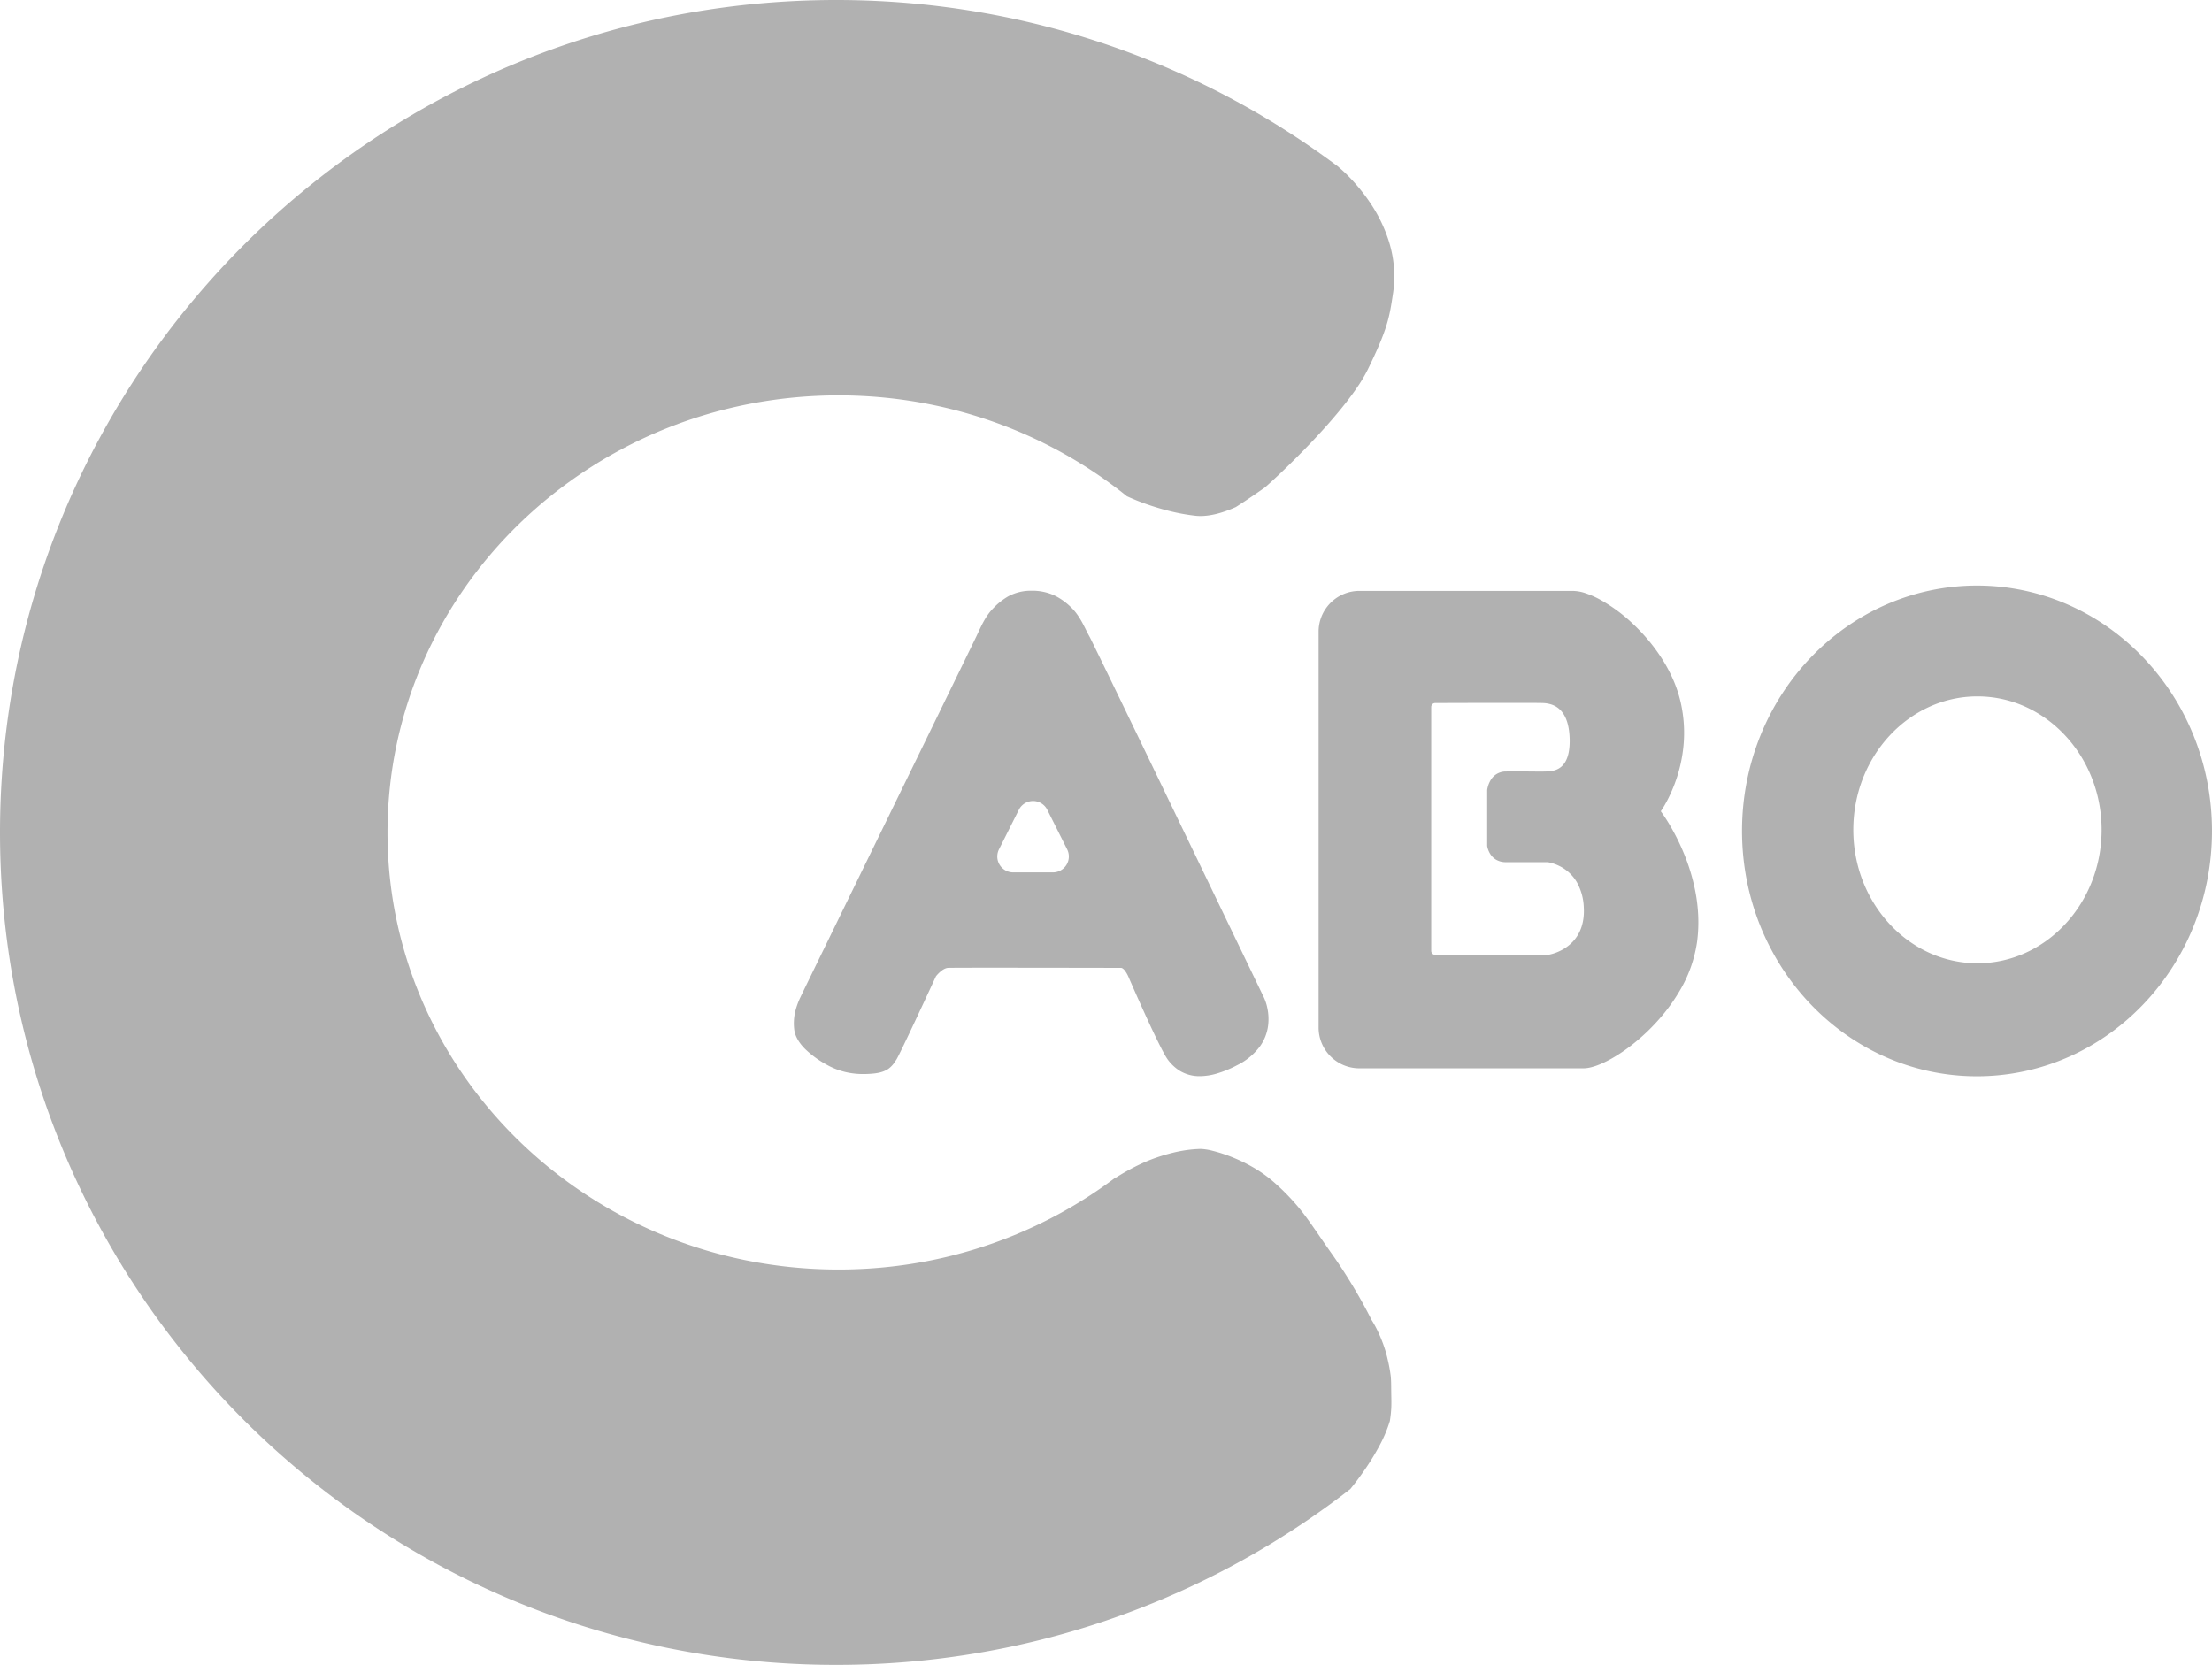 <svg xmlns="http://www.w3.org/2000/svg" width="1391" height="1047.08" viewBox="0 0 1391 1047.08">
  <path id="합치기_2" data-name="합치기 2" d="M498.782,1046.4c-8.883-.448-17.868-1.129-26.7-2.021-8.765-.886-17.619-2.007-26.317-3.33-8.632-1.313-17.344-2.862-25.895-4.6-8.488-1.73-17.047-3.7-25.44-5.846-8.342-2.137-16.738-4.511-24.953-7.055-8.169-2.53-16.39-5.3-24.433-8.23-7.987-2.911-16.021-6.065-23.879-9.374-7.814-3.29-15.65-6.817-23.293-10.484-7.61-3.651-15.239-7.541-22.673-11.561-7.409-4.008-14.818-8.248-22.021-12.606s-14.367-8.932-21.334-13.618-13.892-9.59-20.617-14.6-13.4-10.23-19.864-15.542-12.884-10.849-19.08-16.456-12.338-11.437-18.263-17.335-11.778-12.012-17.41-18.183-11.2-12.565-16.528-19-10.589-13.091-15.611-19.777-9.962-13.6-14.66-20.526c-4.712-6.943-9.313-14.09-13.677-21.242-4.378-7.173-8.638-14.549-12.662-21.924-4.037-7.4-7.944-14.995-11.613-22.574-3.685-7.614-7.227-15.416-10.53-23.191-3.317-7.807-6.485-15.806-9.416-23.774-2.944-8-5.725-16.189-8.267-24.326-2.558-8.188-4.942-16.547-7.087-24.844-2.157-8.348-4.133-16.87-5.872-25.33-1.75-8.515-3.306-17.189-4.624-25.781-1.328-8.658-2.453-17.474-3.344-26.2-.9-8.794-1.58-17.739-2.03-26.587C.23,541.562,0,532.5,0,523.54S.23,505.518.684,496.6c.451-8.847,1.134-17.793,2.03-26.588.891-8.727,2.016-17.543,3.344-26.2,1.319-8.591,2.875-17.266,4.624-25.781,1.739-8.457,3.714-16.979,5.872-25.33,2.145-8.3,4.529-16.658,7.087-24.844,2.542-8.138,5.323-16.322,8.267-24.326,2.93-7.967,6.1-15.966,9.416-23.774,3.3-7.771,6.844-15.574,10.53-23.191,3.672-7.586,7.579-15.181,11.613-22.574,4.023-7.374,8.284-14.75,12.662-21.924,4.367-7.155,8.968-14.3,13.677-21.242,4.7-6.925,9.631-13.83,14.66-20.526s10.273-13.337,15.611-19.777,10.893-12.824,16.528-19,11.488-12.286,17.41-18.183,12.065-11.726,18.263-17.335,12.614-11.143,19.08-16.455,13.149-10.543,19.864-15.542,13.662-9.919,20.617-14.6,14.147-9.269,21.334-13.618c7.206-4.36,14.615-8.6,22.021-12.605,7.43-4.019,15.058-7.909,22.673-11.562,7.638-3.664,15.475-7.192,23.293-10.484,7.846-3.3,15.88-6.458,23.879-9.374,8.036-2.929,16.257-5.7,24.433-8.23,8.214-2.544,16.609-4.918,24.953-7.055,8.384-2.148,16.943-4.115,25.44-5.846,8.546-1.741,17.258-3.29,25.895-4.6,8.7-1.323,17.55-2.444,26.317-3.329,8.833-.894,17.818-1.574,26.7-2.022C507.742.23,516.846,0,525.842,0s18.1.23,27.059.681c8.884.448,17.869,1.129,26.7,2.022,8.766.886,17.62,2.006,26.316,3.329,8.633,1.313,17.345,2.862,25.895,4.6,8.484,1.728,17.043,3.694,25.441,5.846,8.342,2.137,16.737,4.511,24.953,7.055,8.179,2.533,16.4,5.3,24.433,8.23,8,2.917,16.034,6.07,23.88,9.374,7.817,3.292,15.655,6.819,23.293,10.484,7.608,3.65,15.236,7.54,22.673,11.562,7.4,4,14.813,8.245,22.021,12.605,7.178,4.343,14.357,8.925,21.334,13.618,6.957,4.68,13.893,9.591,20.616,14.6.427.318.835.623,1.247.932l-.121-.025.005,0a83.089,83.089,0,0,1,6.367,5.9c2.193,2.226,4.341,4.591,6.381,7.033a114.053,114.053,0,0,1,7.1,9.441A93.377,93.377,0,0,1,873.6,152.475c.74,2.466,1.36,4.969,1.843,7.438a73.715,73.715,0,0,1,1.1,7.837,70.872,70.872,0,0,1-.554,16.755q-.038.246-.075.489c-.026.172-.052.342-.078.512l0,.019c-.537,3.531-1,6.58-1.6,9.635a89.35,89.35,0,0,1-2.381,9.486c-1.092,3.515-2.5,7.32-4.317,11.631-1.916,4.553-4.339,9.816-7.409,16.091a91.166,91.166,0,0,1-6.077,10.356c-2.307,3.453-5.054,7.208-8.167,11.158-5.4,6.861-11.989,14.432-19.574,22.5-7.416,7.891-14.342,14.716-18.848,19.051-5.594,5.384-9.9,9.3-12.066,11.162-7.217,5.055-13.352,9.19-18.235,12.289-8.378,3.748-15.858,5.648-22.232,5.648a29.6,29.6,0,0,1-3.314-.182,127.315,127.315,0,0,1-16.305-2.985c-4.489-1.115-9.069-2.479-13.613-4.055a134.839,134.839,0,0,1-12.8-5.108v.093c-.33-.266-.691-.557-1.074-.862-6.99-5.589-14.338-10.913-21.839-15.824-7.538-4.934-15.407-9.566-23.39-13.768-8.039-4.231-16.382-8.125-24.8-11.575-8.5-3.481-17.266-6.592-26.064-9.243-4.433-1.336-8.961-2.582-13.462-3.7-4.525-1.129-9.143-2.161-13.726-3.07-4.611-.913-9.311-1.727-13.97-2.416-4.689-.695-9.466-1.283-14.2-1.749-4.759-.468-9.606-.825-14.407-1.061-4.83-.238-9.742-.358-14.6-.358s-9.769.121-14.6.358c-4.8.236-9.648.593-14.407,1.061-4.732.466-9.508,1.054-14.2,1.749-4.659.689-9.36,1.5-13.971,2.416-4.584.909-9.2,1.942-13.725,3.07-4.5,1.121-9.031,2.368-13.462,3.7-8.8,2.652-17.569,5.762-26.064,9.243-8.415,3.449-16.759,7.343-24.8,11.575-7.983,4.2-15.853,8.834-23.39,13.768-7.5,4.912-14.853,10.237-21.84,15.824-6.971,5.575-13.749,11.543-20.146,17.741s-12.559,12.767-18.311,19.52c-5.769,6.772-11.263,13.892-16.331,21.16-5.092,7.3-9.873,14.928-14.21,22.664-4.365,7.785-8.384,15.87-11.946,24.027-1.794,4.11-3.5,8.31-5.08,12.482-1.587,4.2-3.088,8.5-4.46,12.772-1.381,4.3-2.667,8.69-3.823,13.044-1.165,4.388-2.23,8.862-3.167,13.3-.944,4.469-1.783,9.023-2.495,13.537-.716,4.541-1.324,9.169-1.8,13.756-.483,4.618-.852,9.314-1.1,13.959-.245,4.683-.369,9.442-.369,14.145s.124,9.463.369,14.145c.243,4.644.611,9.341,1.1,13.959.481,4.586,1.088,9.214,1.8,13.756.712,4.513,1.551,9.068,2.495,13.535.938,4.443,2,8.917,3.167,13.3,1.156,4.352,2.442,8.74,3.823,13.044,1.372,4.276,2.874,8.573,4.46,12.772,1.577,4.173,3.286,8.374,5.08,12.482,3.559,8.156,7.579,16.24,11.946,24.028,4.337,7.735,9.118,15.36,14.21,22.663,5.067,7.267,10.561,14.386,16.331,21.162,5.754,6.755,11.914,13.322,18.311,19.519s13.172,12.164,20.146,17.741c6.989,5.589,14.337,10.912,21.84,15.824,7.54,4.936,15.41,9.568,23.39,13.768,8.037,4.23,16.381,8.124,24.8,11.575,8.5,3.482,17.267,6.592,26.064,9.243,4.434,1.336,8.964,2.582,13.462,3.7,4.526,1.129,9.144,2.161,13.725,3.07,4.611.914,9.311,1.727,13.971,2.417,4.691.694,9.468,1.282,14.2,1.748,4.766.469,9.613.826,14.407,1.061,4.838.238,9.749.358,14.6.358s9.761-.121,14.6-.358c4.794-.235,9.642-.592,14.407-1.061,4.729-.465,9.506-1.054,14.2-1.748,4.658-.69,9.359-1.5,13.97-2.417,4.584-.909,9.2-1.941,13.726-3.07,4.5-1.123,9.034-2.369,13.462-3.7,8.8-2.651,17.568-5.761,26.064-9.243,8.417-3.45,16.76-7.344,24.8-11.575,7.984-4.2,15.854-8.835,23.39-13.768,5.315-3.479,10.6-7.2,15.7-11.051l0,.239.007-.005c.331-.218,3.365-2.2,7.806-4.634,2.75-1.511,5.5-2.905,8.177-4.144a98.437,98.437,0,0,1,9.613-3.887c3.144-1.069,6.2-1.986,9.091-2.726,2.563-.657,5.079-1.2,7.476-1.6a79.115,79.115,0,0,1,11.04-1.084c.084,0,.176,0,.274,0a35.919,35.919,0,0,1,7.586,1.23,93.913,93.913,0,0,1,11.736,3.824,102,102,0,0,1,13.658,6.616,81.152,81.152,0,0,1,13.35,9.608,139.435,139.435,0,0,1,15.672,16.2c4.207,5.17,7.916,10.557,12.614,17.376l0,0,0,0c2.313,3.358,4.936,7.165,7.966,11.449,3.473,4.91,6.929,10.124,10.273,15.5,2.676,4.3,5.285,8.709,7.757,13.108,4.167,7.415,6.514,12.258,6.612,12.461a65.061,65.061,0,0,1,3.978,7.193,86.245,86.245,0,0,1,3.421,8.125,80.7,80.7,0,0,1,3,10.378,92.744,92.744,0,0,1,1.74,9.617c.259,2.446.281,4.782.318,8.651l0,.192c.014,1.475.04,2.842.06,3.94v.015c.05,2.73.09,4.885-.015,7.258a74.047,74.047,0,0,1-.89,8.355A83.006,83.006,0,0,1,867.68,908.8a151.426,151.426,0,0,1-8.239,13.72c-2.819,4.209-5.44,7.737-7.144,9.955-1.762,2.3-2.92,3.688-3.047,3.839v0l.156-.052c-2.97,2.312-5.979,4.6-8.944,6.81-6.73,5.01-13.666,9.922-20.616,14.6-6.975,4.692-14.153,9.273-21.334,13.618-7.213,4.363-14.621,8.6-22.021,12.606-7.434,4.02-15.062,7.91-22.673,11.561-7.643,3.666-15.479,7.194-23.293,10.484-7.844,3.3-15.88,6.458-23.88,9.374-8.037,2.93-16.258,5.7-24.433,8.23-8.215,2.544-16.61,4.918-24.953,7.055-8.391,2.149-16.95,4.116-25.441,5.846-8.549,1.742-17.261,3.29-25.895,4.6-8.695,1.323-17.549,2.443-26.316,3.33-8.833.893-17.818,1.573-26.7,2.021-8.957.452-18.061.681-27.059.681S507.74,1046.85,498.782,1046.4ZM1228.12,676.093a141.987,141.987,0,0,1-42.411-11.329c-4.383-1.936-8.729-4.122-12.917-6.5-4.159-2.359-8.257-4.959-12.184-7.729-3.908-2.757-7.735-5.746-11.376-8.883s-7.162-6.48-10.493-9.958-6.54-7.166-9.538-10.958-5.866-7.8-8.507-11.879c-2.652-4.1-5.143-8.38-7.4-12.722-2.275-4.372-4.369-8.911-6.223-13.488-1.871-4.62-3.543-9.39-4.969-14.177-1.442-4.84-2.667-9.815-3.641-14.787-.987-5.036-1.741-10.191-2.239-15.321-.506-5.2-.763-10.513-.763-15.776s.257-10.572.763-15.777c.5-5.13,1.252-10.284,2.239-15.321.975-4.972,2.2-9.947,3.641-14.787,1.426-4.787,3.1-9.557,4.969-14.177,1.854-4.577,3.947-9.116,6.223-13.488,2.259-4.342,4.749-8.622,7.4-12.722,2.641-4.081,5.5-8.077,8.507-11.879s6.206-7.479,9.538-10.957,6.862-6.829,10.493-9.958,7.468-6.126,11.376-8.883c3.927-2.769,8.025-5.37,12.184-7.729,4.188-2.375,8.534-4.561,12.917-6.5a142.3,142.3,0,0,1,115.039,0c4.383,1.936,8.729,4.122,12.917,6.5,4.158,2.359,8.257,4.959,12.184,7.729,3.907,2.757,7.734,5.746,11.375,8.883s7.163,6.48,10.494,9.958,6.54,7.166,9.537,10.957,5.867,7.8,8.507,11.879c2.653,4.1,5.144,8.381,7.4,12.722,2.274,4.372,4.368,8.911,6.223,13.488,1.871,4.62,3.543,9.39,4.969,14.177,1.442,4.84,2.667,9.815,3.641,14.787.986,5.036,1.741,10.192,2.239,15.321.506,5.2.763,10.513.763,15.777s-.257,10.571-.763,15.776c-.5,5.129-1.253,10.284-2.239,15.321-.975,4.972-2.2,9.947-3.641,14.787-1.426,4.787-3.1,9.557-4.969,14.177-1.855,4.578-3.948,9.116-6.223,13.488-2.259,4.342-4.749,8.622-7.4,12.722-2.64,4.081-5.5,8.077-8.507,11.879s-6.206,7.479-9.537,10.958-6.862,6.829-10.494,9.958-7.468,6.126-11.375,8.883c-3.927,2.77-8.026,5.37-12.184,7.729-4.188,2.375-8.534,4.561-12.917,6.5a142.729,142.729,0,0,1-72.628,11.329Zm-62.681-154.2c0,46.269,35.021,83.911,78.068,83.911s78.068-37.642,78.068-83.911-35.021-83.911-78.068-83.911S1165.44,475.621,1165.44,521.89ZM741.706,673.337a27.527,27.527,0,0,1-7.235-6.784c-2.734-3.558-9.387-17.661-14.486-28.866-5.537-12.165-10.468-23.586-10.517-23.7-.023-.052-2.359-5.286-4.575-5.286h-.049l-6.072-.01h-.15c-5.224-.01-13.29-.024-22.654-.039-20.674-.031-37.7-.048-50.618-.048-18.26,0-28.078.032-29.182.1-3.713.218-7.568,5.235-7.607,5.286-.227.492-22.719,49.283-24.982,52.566-.17.247-.337.494-.512.756l0,.006a16.95,16.95,0,0,1-4.29,4.792c-2.346,1.667-5.472,2.668-9.555,3.06-2.16.208-4.26.313-6.242.313a48.554,48.554,0,0,1-11.688-1.351,45.287,45.287,0,0,1-11.748-4.706,61.368,61.368,0,0,1-13.421-9.88c-3.976-4.037-6.225-8.121-6.684-12.136a32.508,32.508,0,0,1,.7-11.481,45.758,45.758,0,0,1,3.128-8.621c1.2-2.6,31.355-64.384,60.519-124.139l.059-.123c24.979-51.182,48.574-99.526,50.118-102.782.344-.725.68-1.442,1.005-2.134,2.851-6.077,5.313-11.324,9.954-15.913a40.324,40.324,0,0,1,9.285-7.268,30.022,30.022,0,0,1,14.566-3.431,32.953,32.953,0,0,1,14.96,3.293,40.19,40.19,0,0,1,10.051,7.406c4.218,4.08,6.939,9.526,9.126,13.9.754,1.511,1.468,2.938,2.159,4.144,2.057,3.587,63.736,131.619,93.379,193.147l.015.031c9.488,19.695,15.756,32.706,16.325,33.865a29.528,29.528,0,0,1,2.182,6.73,32.919,32.919,0,0,1,.453,11.11,28.629,28.629,0,0,1-5.049,12.831,39.534,39.534,0,0,1-14.317,11.893,69.877,69.877,0,0,1-13.127,5.378,38.586,38.586,0,0,1-10.413,1.571A23.822,23.822,0,0,1,741.706,673.337ZM640.7,509.285l-12.5,24.878a10,10,0,0,0,8.935,14.49h25a10,10,0,0,0,8.935-14.49l-12.5-24.878a10,10,0,0,0-17.87,0ZM854.842,671.872a25.541,25.541,0,0,1-14.341-4.38,25.723,25.723,0,0,1-9.293-11.284,25.485,25.485,0,0,1-2.016-9.983V397.278a25.519,25.519,0,0,1,4.381-14.34,25.735,25.735,0,0,1,11.285-9.293,25.5,25.5,0,0,1,9.985-2.015H989.132a25.926,25.926,0,0,1,7.791,1.412,55.6,55.6,0,0,1,9.256,4.055,101.192,101.192,0,0,1,20.363,14.955,118.977,118.977,0,0,1,9.837,10.357,111.556,111.556,0,0,1,8.76,11.915,96.41,96.41,0,0,1,7.048,13.2,80.349,80.349,0,0,1,4.7,14.217,86.559,86.559,0,0,1,1.772,27.165,92.4,92.4,0,0,1-4.718,21.711c-.966,2.793-2.07,5.561-3.282,8.228-.969,2.133-2.01,4.208-3.092,6.165a55.834,55.834,0,0,1-3.2,5.212l0,0c.076.1,1.884,2.492,4.395,6.562,1.509,2.449,2.984,5.028,4.381,7.668,1.746,3.3,3.377,6.7,4.847,10.114a125.779,125.779,0,0,1,8.123,26.134,105.691,105.691,0,0,1,1.792,15.3c.113,2.7.114,5.405,0,8.055-.115,2.769-.355,5.549-.715,8.263a83.391,83.391,0,0,1-11.186,31.223,111.938,111.938,0,0,1-9.386,13.522,126.454,126.454,0,0,1-22.09,21.377,101.476,101.476,0,0,1-10.994,7.258c-7.031,3.974-13.287,6.164-17.617,6.164Zm47.677-229.711a2.512,2.512,0,0,0-2.51,2.508V598a2.513,2.513,0,0,0,2.51,2.509h70.637a11.341,11.341,0,0,0,1.925-.334,28.606,28.606,0,0,0,3.905-1.242,29.8,29.8,0,0,0,4.951-2.516A26.411,26.411,0,0,0,989,592.259c5.135-5.44,7.473-12.761,6.95-21.759a34.844,34.844,0,0,0-4.2-15.377,25.841,25.841,0,0,0-7.765-8.5,26.968,26.968,0,0,0-4.017-2.3,27.423,27.423,0,0,0-3.465-1.333,19.869,19.869,0,0,0-3.349-.766h-.028c-1.216,0-7.637.017-14.705.017-4.5,0-8.357-.005-11.462-.017a12.059,12.059,0,0,1-6.272-1.617,10.846,10.846,0,0,1-3.552-3.517,14.023,14.023,0,0,1-1.581-3.51,11.268,11.268,0,0,1-.36-1.595V496.905a13.734,13.734,0,0,1,.346-1.8,16.883,16.883,0,0,1,1.558-3.984,11.714,11.714,0,0,1,3.548-4.015,11.2,11.2,0,0,1,6.313-1.9c2.063-.033,4.223-.049,6.6-.049,2.922,0,5.666.023,8.226.048l.787.008c2.173.021,4.226.04,5.944.04,1.536,0,2.671-.015,3.573-.048l.155-.005c2.3-.084,6.164-.223,9.347-2.826,3.846-3.144,5.687-9.069,5.473-17.614-.219-8.779-2.379-15.089-6.418-18.753a13.774,13.774,0,0,0-2.669-1.9,14.833,14.833,0,0,0-2.754-1.148,19.826,19.826,0,0,0-5.087-.8c-1.757-.068-8.546-.1-20.179-.1C930.164,442.059,902.786,442.159,902.519,442.161Z" fill="#b1b1b1"/>
</svg>

